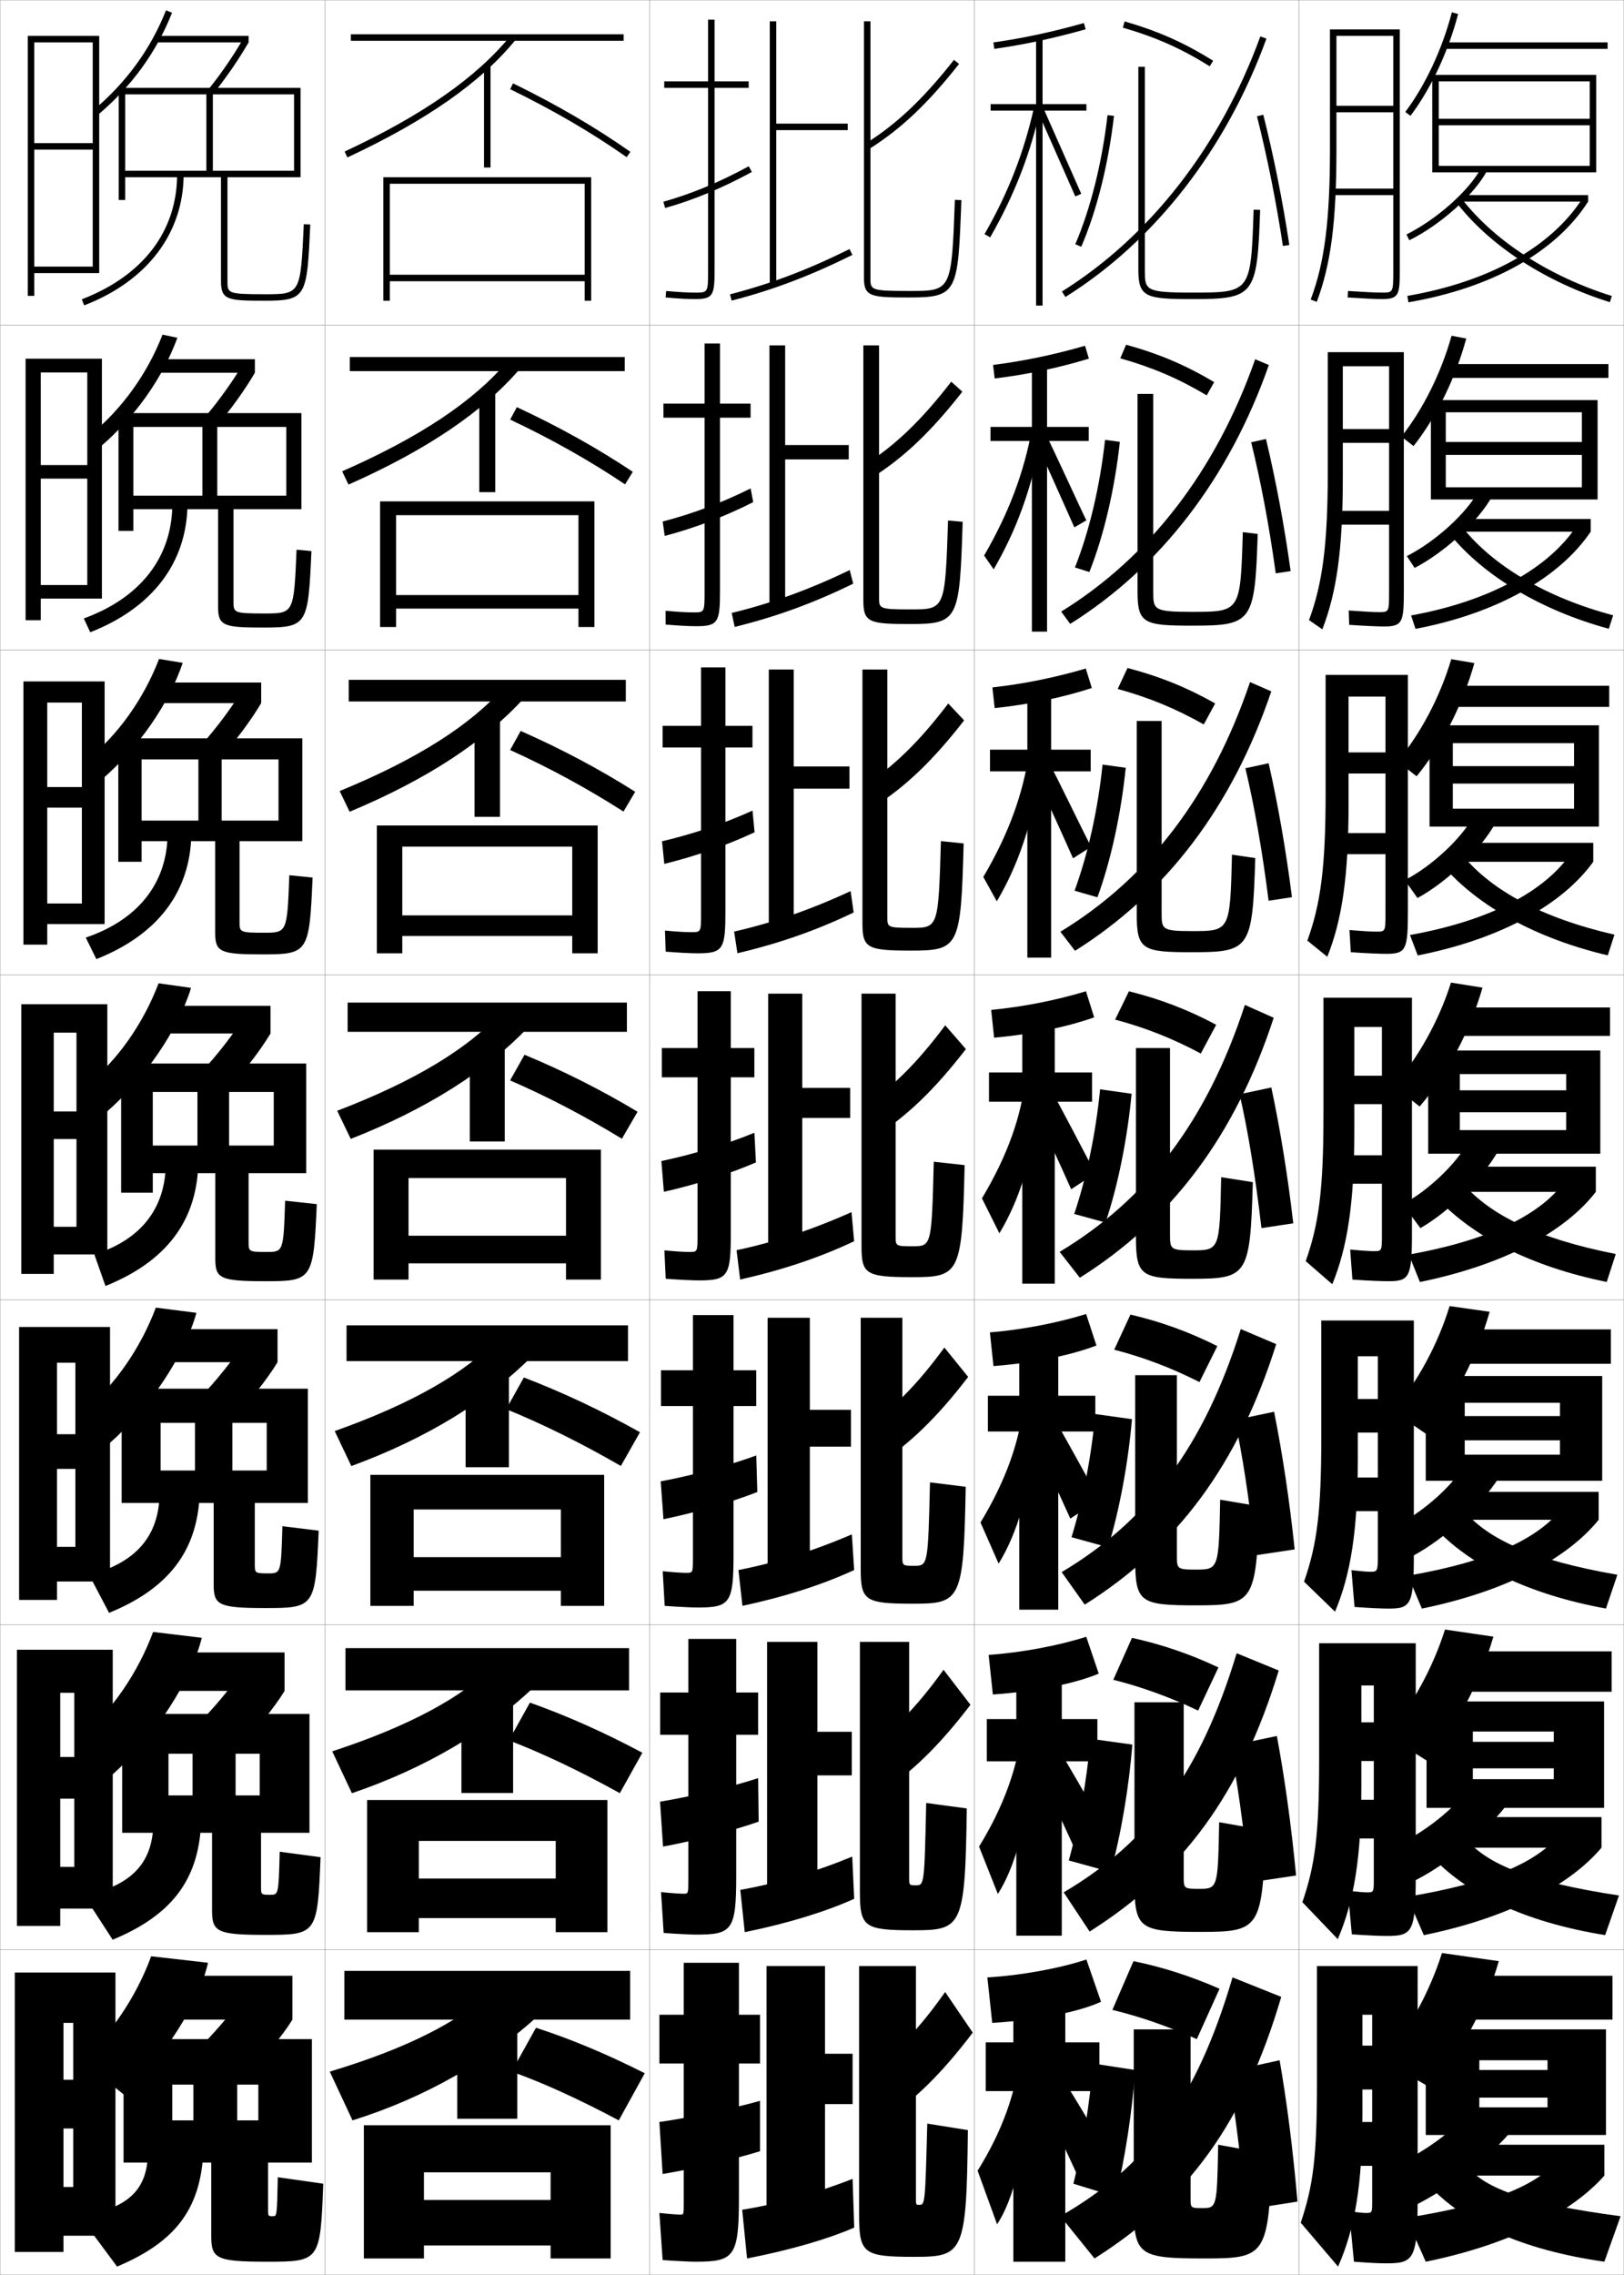 <?xml version="1.0" encoding="utf-8"?>
<!-- Generator: Adobe Illustrator 11 Build 225, SVG Export Plug-In . SVG Version: 6.0.0 Build 78)  -->
<!DOCTYPE svg PUBLIC "-//W3C//DTD SVG 1.0//EN"    "http://www.w3.org/TR/2001/REC-SVG-20010904/DTD/svg10.dtd">
<svg  xmlns="http://www.w3.org/2000/svg" xmlns:xlink="http://www.w3.org/1999/xlink" xmlns:a="http://ns.adobe.com/AdobeSVGViewerExtensions/3.0/"
	 width="500.1" height="700.1" viewBox="0 0 500.1 700.1"
	 overflow="visible" enable-background="new 0 0 500.1 700.1" xml:space="preserve">
		<g id="glyphs">
			<g>
				<rect x="0.05" y="0.05" fill="none" stroke="#999999" stroke-width="0.1" width="100" height="100"/> 
				<rect x="0.05" y="100.05" fill="none" stroke="#999999" stroke-width="0.1" width="100" height="100"/> 
				<rect x="0.05" y="200.05" fill="none" stroke="#999999" stroke-width="0.1" width="100" height="100"/> 
				<rect x="0.05" y="300.05" fill="none" stroke="#999999" stroke-width="0.1" width="100" height="100"/> 
				<rect x="0.05" y="400.05" fill="none" stroke="#999999" stroke-width="0.1" width="100" height="100"/> 
				<rect x="0.05" y="500.05" fill="none" stroke="#999999" stroke-width="0.1" width="100" height="100"/> 
				<rect x="0.05" y="600.05" fill="none" stroke="#999999" stroke-width="0.1" width="100" height="100"/> 
				<rect x="100.05" y="0.05" fill="none" stroke="#999999" stroke-width="0.1" width="100" height="100"/> 
				<rect x="100.05" y="100.05" fill="none" stroke="#999999" stroke-width="0.1" width="100" height="100"/> 
				<rect x="100.05" y="200.05" fill="none" stroke="#999999" stroke-width="0.1" width="100" height="100"/> 
				<rect x="100.05" y="300.05" fill="none" stroke="#999999" stroke-width="0.1" width="100" height="100"/> 
				<rect x="100.05" y="400.05" fill="none" stroke="#999999" stroke-width="0.1" width="100" height="100"/> 
				<rect x="100.05" y="500.05" fill="none" stroke="#999999" stroke-width="0.1" width="100" height="100"/> 
				<rect x="100.05" y="600.05" fill="none" stroke="#999999" stroke-width="0.1" width="100" height="100"/> 
				<rect x="200.05" y="0.05" fill="none" stroke="#999999" stroke-width="0.1" width="100" height="100"/> 
				<rect x="200.05" y="100.05" fill="none" stroke="#999999" stroke-width="0.1" width="100" height="100"/> 
				<rect x="200.05" y="200.05" fill="none" stroke="#999999" stroke-width="0.1" width="100" height="100"/> 
				<rect x="200.05" y="300.05" fill="none" stroke="#999999" stroke-width="0.1" width="100" height="100"/> 
				<rect x="200.05" y="400.05" fill="none" stroke="#999999" stroke-width="0.1" width="100" height="100"/> 
				<rect x="200.05" y="500.05" fill="none" stroke="#999999" stroke-width="0.1" width="100" height="100"/> 
				<rect x="200.05" y="600.05" fill="none" stroke="#999999" stroke-width="0.1" width="100" height="100"/> 
				<rect x="300.05" y="0.05" fill="none" stroke="#999999" stroke-width="0.1" width="100" height="100"/> 
				<rect x="300.05" y="100.05" fill="none" stroke="#999999" stroke-width="0.1" width="100" height="100"/> 
				<rect x="300.05" y="200.05" fill="none" stroke="#999999" stroke-width="0.1" width="100" height="100"/> 
				<rect x="300.05" y="300.05" fill="none" stroke="#999999" stroke-width="0.1" width="100" height="100"/> 
				<rect x="300.05" y="400.05" fill="none" stroke="#999999" stroke-width="0.1" width="100" height="100"/> 
				<rect x="300.05" y="500.05" fill="none" stroke="#999999" stroke-width="0.1" width="100" height="100"/> 
				<rect x="300.05" y="600.05" fill="none" stroke="#999999" stroke-width="0.1" width="100" height="100"/> 
				<rect x="400.05" y="0.05" fill="none" stroke="#999999" stroke-width="0.1" width="100" height="100"/> 
				<rect x="400.05" y="100.05" fill="none" stroke="#999999" stroke-width="0.1" width="100" height="100"/> 
				<rect x="400.05" y="200.05" fill="none" stroke="#999999" stroke-width="0.1" width="100" height="100"/> 
				<rect x="400.05" y="300.05" fill="none" stroke="#999999" stroke-width="0.1" width="100" height="100"/> 
				<rect x="400.05" y="400.05" fill="none" stroke="#999999" stroke-width="0.1" width="100" height="100"/> 
				<rect x="400.05" y="500.05" fill="none" stroke="#999999" stroke-width="0.1" width="100" height="100"/> 
				<rect x="400.05" y="600.05" fill="none" stroke="#999999" stroke-width="0.1" width="100" height="100"/> 
			</g>
			<g>
				<g>
					<rect x="106.05" y="606.55" width="88" height="15"/> 
					<rect x="140.8" y="625.55" width="18.5" height="26.5"/> 
					<path d="M166.05,620.05c-15.191,13.991-34.949,25.456-57.5,32.5l-7-15
						c24.331-7.3,39.939-15.606,49.5-24.5L166.05,620.05z"/>
					<path d="M165.05,624.05c10.515,3.384,21.77,8.069,33.5,14l-8,14.5
						c-12.705-6.746-23.774-11.737-33-15L165.05,624.05z"/>
					<polygon points="112.05,654.05 112.05,695.05 130.55,695.05 130.55,668.55 
						169.55,668.55 169.55,677.05 130.55,677.05 130.55,691.05 169.55,691.05 
						169.55,695.05 188.05,695.05 188.05,654.05 "/>
				</g>
				<g>
					<rect x="106.383" y="507.216" width="87.334" height="13"/> 
					<rect x="142.092" y="524.634" width="15.916" height="27.166"/> 
					<path d="M164.93,518.737c-14.422,13.838-33.714,25.369-56.56,33.131L102.312,538.981
						c24.283-7.951,40.078-16.822,49.774-26.369L164.93,518.737z"/>
					<path d="M163.186,523.988c11.243,3.986,22.821,9.121,34.627,15.425l-6.941,12.439
						c-12.569-6.953-23.968-12.343-34.157-16.24L163.186,523.988z"/>
					<polygon points="171.133,578.134 128.967,578.134 128.967,590.3 171.133,590.3 
						171.133,594.634 187.05,594.634 187.05,553.966 113.05,553.966 113.05,594.634 
						128.967,594.634 128.967,566.55 171.133,566.55 "/>
				</g>
				<g>
					<rect x="106.716" y="407.883" width="86.667" height="11"/> 
					<rect x="143.383" y="423.717" width="13.333" height="27.833"/> 
					<path d="M163.809,417.426c-13.651,13.683-32.478,25.281-55.619,33.76l-5.115-10.771
						c24.234-8.604,40.216-18.038,50.048-28.24L163.809,417.426z"/>
					<path d="M161.321,423.927c11.972,4.589,23.873,10.173,35.754,16.851l-5.883,10.379
						c-12.433-7.161-24.162-12.949-35.313-17.482L161.321,423.927z"/>
					<polygon points="172.716,479.217 127.383,479.217 127.383,489.55 172.716,489.55 
						172.716,494.217 186.05,494.217 186.05,453.883 114.05,453.883 114.05,494.217 
						127.383,494.217 127.383,464.55 172.716,464.55 "/>
				</g>
			</g>
			<g>
				<g>
					<rect x="108.05" y="10.55" width="84" height="2"/> 
					<rect x="149.05" y="20.05" width="2" height="31.5"/> 
					<path d="M106.127,46.644l0.846,1.812c24.321-11.348,41.283-23.214,51.854-36.277
						l-1.555-1.258C146.896,23.743,130.167,35.428,106.127,46.644z"/>
					<path d="M157.11,27.448c13.41,6.551,25.142,13.395,35.865,20.92l1.148-1.637
						c-10.81-7.587-22.63-14.482-36.135-21.08L157.11,27.448z"/>
					<polygon points="180.05,84.55 120.05,84.55 120.05,86.55 180.05,86.55 
						180.05,92.55 182.05,92.55 182.05,54.55 118.05,54.55 118.05,92.55 
						120.05,92.55 120.05,56.55 180.05,56.55 "/>
				</g>
				<g>
					<rect x="107.716" y="109.883" width="84.667" height="4.333"/> 
					<rect x="147.591" y="120.966" width="4.917" height="30.5"/> 
					<path d="M160.114,113.49c-11.341,13.218-28.769,25.018-52.795,35.648l-1.955-4.094
						c24.089-10.563,40.631-21.685,50.872-33.852L160.114,113.49z"/>
					<path d="M159.166,125.301c13.007,6.062,24.733,12.589,35.696,19.9l-2.374,3.864
						c-11.054-7.396-22.675-13.931-35.388-19.934L159.166,125.301z"/>
					<polygon points="178.133,183.133 121.966,183.133 121.966,187.299 178.133,187.299 
						178.133,192.966 183.049,192.966 183.049,154.3 117.05,154.3 117.05,192.966 
						121.966,192.966 121.966,158.549 178.133,158.549 "/>
				</g>
				<g>
					<rect x="107.383" y="209.216" width="85.333" height="6.667"/> 
					<rect x="146.133" y="221.883" width="7.833" height="29.5"/> 
					<path d="M161.401,214.802c-12.111,13.373-30.005,25.105-53.736,35.019l-3.063-6.375
						c24.137-9.911,40.492-20.47,50.597-31.982L161.401,214.802z"/>
					<path d="M160.343,224.951c12.508,5.526,24.141,11.685,35.256,18.72l-3.599,6.091
						c-11.385-7.266-22.895-13.492-34.91-18.947L160.343,224.951z"/>
					<polygon points="176.216,281.716 123.883,281.716 123.883,288.05 176.216,288.05 
						176.216,293.383 184.05,293.383 184.05,254.05 116.05,254.05 116.05,293.383 
						123.883,293.383 123.883,260.55 176.216,260.55 "/>
				</g>
				<g>
					<rect x="107.05" y="308.55" width="86" height="9"/> 
					<rect x="144.675" y="322.8" width="10.75" height="28.5"/> 
					<path d="M162.688,316.114c-12.881,13.527-31.241,25.193-54.678,34.389l-4.172-8.656
						c24.186-9.258,40.354-19.254,50.322-30.111L162.688,316.114z"/>
					<path d="M161.52,324.601c12.01,4.99,23.548,10.781,34.817,17.54l-4.824,8.318
						c-11.715-7.136-23.115-13.054-34.433-17.96L161.52,324.601z"/>
					<polygon points="174.3,380.3 125.8,380.3 125.8,388.8 174.3,388.8 
						174.3,393.8 185.05,393.8 185.05,353.8 115.05,353.8 115.05,393.8 
						125.8,393.8 125.8,362.55 174.3,362.55 "/>
				</g>
			</g>
			<g>
				<path d="M432.751,34.448l1.598,1.203c6.326-8.401,11.672-19.827,14.669-31.35
					l-1.936-0.504C444.148,15.077,438.925,26.248,432.751,34.448z"/>
				<rect x="445.05" y="13.05" width="50" height="2"/> 
				<polygon points="443.05,51.05 443.05,53.05 491.55,53.05 491.55,23.05 
					441.05,23.05 441.05,53.05 443.05,53.05 443.05,25.05 489.55,25.05 
					489.55,36.55 443.05,36.55 443.05,38.55 489.55,38.55 489.55,51.05 "/>
				<path d="M433.106,72.153l0.887,1.793c9.678-4.794,20.195-14.21,23.944-21.436
					l-1.775-0.922C452.582,58.49,442.455,67.523,433.106,72.153z"/>
				<rect x="450.05" y="60.05" width="39" height="2"/> 
				<path d="M433.38,91.064l0.34,1.971c25.73-4.434,45.38-15.438,55.33-30.985
					l-1.684-1.078C477.722,76.039,458.55,86.727,433.38,91.064z"/>
				<path d="M448.763,62.666c10.295,13.159,27.421,24.217,46.988,30.338l0.598-1.908
					c-19.189-6.003-35.96-16.814-46.012-29.662L448.763,62.666z"/>
			</g>
			<g>
				<g>
					<path d="M431.561,134.37l3.728,2.912c7.08-8.965,12.928-20.9,16.232-33.098
						l-4.525-0.853C443.81,114.747,438.208,125.99,431.561,134.37z"/>
					<rect x="445.966" y="112.049" width="49.334" height="4.25"/> 
					<polygon points="445.216,149.966 445.216,153.716 491.966,153.716 491.966,123.133 
						440.633,123.133 440.633,153.716 445.216,153.716 445.216,126.883 487.133,126.883 
						487.133,136.016 445.216,136.016 445.216,140 487.133,140 487.133,149.966 
						"/>
					<path d="M433.222,171.136l2.406,3.649c9.467-4.933,19.843-14.571,23.93-22.184
						l-4.221-1.602C451.776,157.806,442.065,166.687,433.222,171.136z"/>
					<rect x="449.175" y="159.716" width="40.666" height="3.917"/> 
					<path d="M434.535,189.41l1.362,4.128c25.789-4.914,44.639-16.145,53.943-29.905
						l-4.358-1.72C476.942,174.714,459.402,184.884,434.535,189.41z"/>
					<path d="M450.476,162.448c9.393,11.664,25.383,21.328,46.278,26.924l-1.325,4.14
						c-20.799-5.65-38.281-16.124-48.822-28.916L450.476,162.448z"/>
				</g>
				<g>
					<path d="M430.37,234.292l5.859,4.62c7.832-9.529,14.183-21.973,17.794-34.845
						l-7.114-1.202C443.472,214.417,437.491,225.733,430.37,234.292z"/>
					<rect x="446.883" y="211.05" width="48.667" height="6.5"/> 
					<polygon points="447.383,248.883 447.383,254.383 492.383,254.383 492.383,223.216 
						440.216,223.216 440.216,254.383 447.383,254.383 447.383,228.716 484.716,228.716 
						484.716,235.783 447.383,235.783 447.383,241.149 484.716,241.149 484.716,248.883 
						"/>
					<path d="M432.588,270.869l3.925,5.505c9.257-5.073,19.49-14.932,23.914-22.934
						l-6.664-2.281C450.221,257.871,440.927,266.6,432.588,270.869z"/>
					<rect x="448.3" y="259.383" width="42.333" height="5.834"/> 
					<path d="M434.19,287.756l2.386,6.285c26.13-5.162,44.798-15.962,54.057-28.824
						l-7.034-2.362C475.629,274.192,459.384,283.201,434.19,287.756z"/>
					<path d="M450.614,263.462c8.734,10.48,23.944,18.996,46.545,24.187l-2.053,6.372
						c-22.029-5.18-39.868-15.069-50.656-27.493L450.614,263.462z"/>
				</g>
				<g>
					<path d="M429.18,334.214l7.99,6.329c8.585-10.093,15.438-23.046,19.356-36.593
						l-9.703-1.551C443.133,314.087,436.774,325.477,429.18,334.214z"/>
					<rect x="447.8" y="310.05" width="48" height="8.75"/> 
					<polygon points="449.55,347.8 449.55,355.05 492.8,355.05 492.8,323.3 
						439.8,323.3 439.8,355.05 449.55,355.05 449.55,330.55 482.3,330.55 
						482.3,335.55 449.55,335.55 449.55,342.3 482.3,342.3 482.3,347.8 
						"/>
					<path d="M431.954,370.602l5.443,7.361c9.047-5.213,19.139-15.293,23.899-23.683
						l-9.108-2.961C448.665,357.937,439.788,366.513,431.954,370.602z"/>
					<rect x="447.425" y="359.05" width="44" height="7.75"/> 
					<path d="M433.847,386.103l3.408,8.441c26.472-5.411,44.956-15.78,54.17-27.744
						l-9.709-3.004C474.315,373.671,459.364,381.518,433.847,386.103z"/>
					<path d="M450.753,364.477c8.075,9.297,22.506,16.664,46.812,21.449l-2.781,8.604
						c-23.26-4.709-41.455-14.015-52.49-26.07L450.753,364.477z"/>
				</g>
			</g>
			<g>
				<path d="M428.918,434.312l10.222,6.963c8.81-10.476,15.68-23.661,19.576-37.566
					l-12.317-1.759C442.761,413.808,436.483,425.33,428.918,434.312z"/>
				<rect x="447.55" y="409.134" width="48.5" height="10.582"/> 
				<polygon points="451.05,447.675 451.05,455.716 493.383,455.716 493.383,423.466 
					439.05,423.466 439.05,455.716 451.05,455.716 451.05,431.716 480.383,431.716 
					480.383,435.8 451.05,435.8 451.05,443.259 480.383,443.259 480.383,447.675 "/>
				<path d="M429.153,469.917l5.962,8.908c9.869-5.349,20.824-15.373,26.266-23.789
					l-10.738-3.641C446.865,457.71,437.513,465.921,429.153,469.917z"/>
				<rect x="447.467" y="459.134" width="44.833" height="8.582"/> 
				<path d="M433.581,484.919l4.272,10.127c26.257-5.36,44.99-15.588,54.446-27.33
					l-11.306-3.502C473.827,473.297,459.514,480.458,433.581,484.919z"/>
				<path d="M451.186,465.335c7.316,8.387,20.839,14.807,46.875,19.299l-3.521,10.402
					c-24.019-4.354-42.146-13.336-53.161-25.381L451.186,465.335z"/>
			</g>
			<g>
				<path d="M427.093,534.104l12.33,7.776c9.217-10.703,16.335-24.003,20.453-38.197
					L444.974,501.5C441.182,513.467,434.784,525.008,427.093,534.104z"/>
				<rect x="447.3" y="508.217" width="49" height="12.416"/> 
				<polygon points="453.55,547.55 453.55,556.383 493.966,556.383 493.966,523.633 
					439.3,523.633 439.3,556.383 453.55,556.383 453.55,532.883 478.466,532.883 
					478.466,536.05 453.55,536.05 453.55,544.217 478.466,544.217 478.466,547.55 "/>
				<path d="M429.352,568.233l6.481,10.454c10.691-5.484,22.51-15.452,28.633-23.895
					l-12.369-4.32C448.065,556.482,438.237,564.328,429.352,568.233z"/>
				<rect x="447.509" y="559.217" width="45.666" height="9.416"/> 
				<path d="M433.315,583.734l5.137,11.813c26.043-5.31,45.023-15.395,54.723-26.915
					l-12.902-4.001C473.339,572.923,459.663,579.399,433.315,583.734z"/>
				<path d="M451.618,566.192c6.558,7.477,19.172,12.949,46.938,17.149l-4.261,12.201
					c-24.776-3.997-42.835-12.656-53.831-24.69L451.618,566.192z"/>
			</g>
			<g>
				<path d="M426.05,634.05l14.5,8.5c9.531-11.008,16.782-24.481,21-39l-17.5-2.5
					C440.206,613.156,433.789,624.773,426.05,634.05z"/>
				<rect x="447.05" y="608.05" width="49.5" height="13.5"/> 
				<polygon points="476.55,645.55 476.55,648.55 455.55,648.55 455.55,657.05 
					494.55,657.05 494.55,624.55 439.05,624.55 439.05,657.05 455.55,657.05 
					455.55,634.05 476.55,634.05 476.55,637.05 455.55,637.05 455.55,645.55 "/>
				<path d="M428.05,667.05l7,12c11.515-5.62,24.196-15.532,31-24l-14-5
					C447.766,655.756,437.462,663.235,428.05,667.05z"/>
				<rect x="447.55" y="660.05" width="46.5" height="9.5"/> 
				<path d="M479.55,665.05c-6.7,7.499-19.738,13.29-46.5,17.5l6,13.5
					c25.829-5.259,45.059-15.202,55-26.5L479.55,665.05z"/>
				<path d="M452.05,667.05c5.8,6.567,17.505,11.093,47,15l-5,14
					c-25.534-3.641-43.524-11.977-54.5-24L452.05,667.05z"/>
			</g>
			<path d="M429.05,83.05c0,7,0,7-3.5,7c-1.839,0-5.739-0.187-10.434-0.498l-0.133,1.996
				c4.736,0.314,8.687,0.502,10.566,0.502c5.332,0,5.5-1.426,5.5-9v-74h-21.5v37
				c0,21.887-1.664,34.825-5.936,46.146l1.871,0.706
				c4.364-11.566,6.064-24.703,6.064-46.853v-35h17.5v21.5h-17.5v2h17.5v23.5h-18.5v2h18.5V83.05z"/>
			<g>
				<path d="M408.883,145.133c0,22.285-1.604,34.423-5.78,45.706l4.102,2.839
					c4.455-11.485,6.304-24.745,6.304-46.878v-34.083h14.25v19.333h-14.25v4.25h14.25v20.917
					h-16.542v4.25h16.542v20.5c0,6.414-0.003,6.417-3.167,6.417
					c-1.663,0-4.809-0.167-9.255-0.498l0.14,4.413
					c4.841,0.326,8.766,0.502,10.717,0.502c5.696,0,6.107-1.296,6.107-10.833
					v-73.583h-23.417V145.133z"/>
				<path d="M408.216,244.216c0,22.682-1.543,34.022-5.623,45.264l6.143,4.972
					c4.547-11.404,6.543-24.787,6.543-46.902v-33.167h11.375v17.167h-11.375v6.5h11.375v18.333
					h-14.771v6.5h14.771v18c0,5.828-0.005,5.833-2.833,5.833
					c-1.487,0-4.065-0.146-8.265-0.499l0.414,6.831
					c4.943,0.337,8.844,0.501,10.866,0.501c6.06,0,6.714-1.166,6.714-12.667
					v-73.167h-25.334V244.216z"/>
				<path d="M407.55,343.3c0,23.08-1.482,33.62-5.468,44.823l8.186,7.104
					c4.637-11.322,6.782-24.828,6.782-46.927v-32.25h8.5v15h-8.5v8.75h8.5v15.75h-13v8.75h13v15.5
					c0,5.242-0.008,5.25-2.5,5.25c-1.312,0-3.322-0.126-7.273-0.499l0.687,9.248
					c5.047,0.349,8.923,0.501,11.017,0.501c6.424,0,7.32-1.035,7.32-14.5v-72.75h-27.25
					V343.3z"/>
			</g>
			<path d="M406.883,442.383c0,23.302-1.388,33.125-5.312,44.382l9.54,9.236
				c4.807-11.434,7.021-24.899,7.021-46.951v-31.667h6.167v13.167h-6.167v10.333
				h6.167v13.833h-11.25v10.334h11.25v14c0,4.529-0.172,4.666-2.334,4.666
				c-1.084,0-2.435-0.118-5.803-0.499l0.958,11.332
				c4.815,0.341,8.306,0.501,10.419,0.501c6.854,0,7.843-1.092,7.843-16.334
				v-72.333h-28.5V442.383z"/>
			<path d="M406.216,541.467c0,23.523-1.293,32.63-5.155,43.94l10.896,11.368
				c4.977-11.544,7.261-24.971,7.261-46.976v-31.083h3.833v11.333h-3.833v11.917
				h3.833v11.916h-9.5v11.917h9.5v12.5c0,4.069-0.014,4.083-2.166,4.083
				c-0.857,0-2.545-0.134-5.832-0.499l1.229,13.416c5.084,0.35,8.688,0.5,10.82,0.5
				c7.785,0,8.865-1.144,8.865-18.167v-71.916h-29.75V541.467z"/>
			<path d="M420.55,681.05c-0.629,0-2.156-0.138-5.11-0.5l1.5,15.5
				c5.1,0.378,7.82,0.5,9.971,0.5c8.468,0,9.64-1.198,9.64-20v-71.5h-31v35.5
				c0,23.745-1.198,32.135-5,43.5l11.5,13.5c5.146-11.655,7.5-25.042,7.5-47v-30.5h3v9.5h-3v13.5h3v10h-8.5
				v13.5h8.5v11C422.55,681.033,422.534,681.05,420.55,681.05z"/>
			<g>
				<polygon points="10.55,82.05 10.55,84.05 30.55,84.05 30.55,11.05 
					8.55,11.05 8.55,91.05 10.55,91.05 10.55,13.05 28.55,13.05 
					28.55,44.05 10.55,44.05 10.55,46.05 28.55,46.05 28.55,82.05 "/>
				<polygon points="31.383,184.217 31.383,110.383 7.883,110.383 7.883,190.883 
					12.55,190.883 12.55,114.633 26.883,114.633 26.883,143.133 12.55,143.133 
					12.55,147.3 26.883,147.3 26.883,180.05 12.55,180.05 12.55,184.217 "/>
				<polygon points="32.216,284.383 32.216,209.717 7.217,209.717 7.217,290.716 
					14.55,290.716 14.55,216.216 25.216,216.216 25.216,242.217 14.55,242.217 
					14.55,248.55 25.216,248.55 25.216,278.05 14.55,278.05 14.55,284.383 "/>
			</g>
			<g>
				<polygon points="33.05,386.05 33.05,309.05 6.55,309.05 6.55,392.05 
					16.55,392.05 16.55,317.8 23.55,317.8 23.55,342.05 16.55,342.05 
					16.55,350.55 23.55,350.55 23.55,377.55 16.55,377.55 16.55,386.05 "/>
				<polygon points="33.883,486.717 33.883,408.383 5.883,408.383 5.883,492.383 
					17.549,492.383 17.549,419.383 23.216,419.383 23.216,441.383 17.549,441.383 
					17.549,452.05 23.216,452.05 23.216,476.05 17.549,476.05 17.549,486.717 "/>
				<polygon points="34.716,587.383 34.716,507.717 5.216,507.717 5.216,592.717 
					18.55,592.717 18.55,520.967 22.883,520.967 22.883,540.717 18.55,540.717 
					18.55,553.55 22.883,553.55 22.883,574.55 18.55,574.55 18.55,587.383 "/>
				<polygon points="35.55,688.05 35.55,607.05 4.55,607.05 4.55,693.05 
					19.55,693.05 19.55,622.55 22.55,622.55 22.55,640.05 19.55,640.05 
					19.55,655.05 22.55,655.05 22.55,673.05 19.55,673.05 19.55,688.05 "/>
			</g>
			<g>
				<path d="M38.05,644.55l-13-10.5c8.782-7.583,16.884-19.36,21.5-32l17.5,2
					C61.306,616.385,50.532,633.542,38.05,644.55z"/>
				<rect x="47.55" y="608.05" width="42.5" height="13.5"/> 
				<path d="M90.05,621.55c-3.193,5.19-9.42,12.708-16,19l-13.5-9.5
					c5.098-4.845,11.636-12.569,14.5-17L90.05,621.55z"/>
				<path d="M65.05,665.55v22.547c0,6.935,1.417,7.953,17,7.953
					c16.458,0,16.584-0.1,17.5-24l-14-2c-0.248,11.954-0.293,12-1.5,12c-1.477,0-1.5-0.031-1.5-2
					v-14.5h13.5v-38h-58v38h15v-24h26.5v11h-6.5v-11h-13.5v11h-6.5v13H65.05z"/>
				<path d="M45.55,663.05c-0.389,11.13-6.271,16.639-21,19l11.5,15.5
					c17.872-7.519,25.285-17.475,26.5-34L45.55,663.05z"/>
			</g>
			<g>
				<path d="M34.448,546.268l-8.922-12.346c8.836-7.423,16.938-19.037,21.619-31.684
					l15.001,1.802C58.788,517.352,47.551,534.789,34.448,546.268z"/>
				<rect x="47.466" y="508.55" width="40.167" height="11.833"/> 
				<path d="M87.633,520.383c-3.148,5.173-9.023,12.437-15.124,18.438l-11.508-8.294
					c4.855-4.783,10.978-12.202,13.843-16.727L87.633,520.383z"/>
				<path d="M51.883,564.05v-11.5h7.417v-12.834h13.25v12.834h7.417v-12.834H51.883V564.05
					h-14.25v-36.583h57.667v36.583H80.383v16.75c0,2.275,0.057,2.333,2.839,2.333
					c2.53,0,2.58-0.052,2.911-13.258l12.583,1.683
					c-0.942,23.724-1.156,23.908-16.959,23.908c-15.078,0-16.458-0.981-16.458-7.627
					v-23.789H51.883z"/>
				<path d="M47.216,561.466c-0.315,11.967-6.744,18.848-21.333,21.917l8.81,13.572
					c18.139-7.518,26.178-18.271,27.19-35.072L47.216,561.466z"/>
			</g>
			<g>
				<path d="M33.449,444.401l-7.197-10.607c8.891-7.262,16.991-18.713,21.738-31.367
					l12.501,1.604C56.807,417.188,46.059,433.427,33.449,444.401z"/>
				<rect x="47.633" y="409.05" width="37.833" height="10.166"/> 
				<path d="M85.466,419.216c-3.102,5.156-8.627,12.165-14.248,17.877l-9.517-7.087
					c4.612-4.722,10.32-11.835,13.187-16.454L85.466,419.216z"/>
				<path d="M49.466,462.55v-10h10.583v-14.667h11.5v14.667h10.583v-14.667H49.466V462.55
					h-12v-35.166h57.333v35.166H78.466v19c0,2.582,0.09,2.666,4.179,2.666
					c3.852,0,3.907-0.057,4.321-14.516l11.167,1.365
					c-0.968,23.548-1.27,23.817-16.418,23.817c-14.573,0-15.915-0.945-15.915-7.302
					v-25.031H49.466z"/>
				<path d="M49.133,459.883c-0.242,12.804-7.218,21.056-21.667,24.833l6.12,11.645
					c18.405-7.516,27.07-19.065,27.881-36.145L49.133,459.883z"/>
			</g>
			<g>
				<g>
					<path d="M28.905,33.785l1.289,1.529c10.312-8.691,17.979-19.255,22.785-31.396
						l-1.859-0.736C46.437,15.013,38.963,25.309,28.905,33.785z"/>
					<rect x="48.05" y="11.05" width="28.5" height="2"/> 
					<path d="M64.255,27.419l1.551,1.262c3.704-4.555,7.823-10.545,10.744-15.631
						l-1.734-0.996C71.943,17.054,67.896,22.941,64.255,27.419z"/>
					<path d="M38.55,54.55v-2h25v-23.5h2v23.5h25v-23.5h-52v32.5h-2v-34.5h56v27.5h-22.5v32c0,3.698,0,4,11.5,4
						c11.003,0,11.003,0,12.001-21.547l1.998,0.094
						c-1.025,22.129-1.087,23.453-13.999,23.453c-11.361,0-13.5-0.184-13.5-6v-32H38.55z"/>
					<path d="M54.55,53.55c0,17.567-10.427,31.264-29.359,38.566l0.719,1.867
						c19.473-7.512,30.641-22.249,30.641-40.434H54.55z"/>
				</g>
				<g>
					<path d="M30.637,137.722l-2.684-3.976c9.687-8.019,17.369-18.646,22.096-30.753
						l4.573,0.959C50.081,116.382,41.551,128.437,30.637,137.722z"/>
					<rect x="47.657" y="110.55" width="30.833" height="4.167"/> 
					<path d="M78.49,114.717c-2.966,5.104-7.437,11.348-11.62,16.192l-3.542-2.802
						c3.883-4.539,8.346-10.732,11.217-15.638L78.49,114.717z"/>
					<path d="M41.074,156.717v-4.167h21.25v-21.167h4.584v21.167h21.25v-21.167H41.074
						v32h-4.583v-36.25h56.333v29.584H71.907v28.416
						c0,3.429,0.041,3.667,9.506,3.667c9.061,0,9.08-0.021,9.911-19.622
						l4.582,0.411c-1.015,22.543-1.186,23.544-14.625,23.544
						c-12.264,0-14.124-0.425-14.124-6.325v-30.091H41.074z"/>
					<path d="M53.073,155.133c-0.057,16.314-9.772,28.835-27.272,35.196l1.989,4.249
						c19.206-7.514,29.748-21.454,29.95-39.362L53.073,155.133z"/>
				</g>
				<g>
					<path d="M31.079,240.129l-4.078-6.422c9.316-7.56,17.207-18.518,21.977-30.902
						l7.288,1.182C51.989,216.704,42.595,230.25,31.079,240.129z"/>
					<rect x="47.264" y="210.05" width="33.167" height="6.333"/> 
					<path d="M80.431,216.383c-3.011,5.121-7.833,11.62-12.496,16.754l-5.534-4.341
						c4.126-4.6,9.004-11.1,11.874-15.91L80.431,216.383z"/>
					<path d="M43.598,258.883v-6.333H61.097v-18.833h7.167v18.833h17.5v-18.833H43.598
						v31.5h-7.167v-38h56.667v31.667H73.764v24.833c0,3.159,0.082,3.333,7.512,3.333
						c7.118,0,7.157-0.042,7.821-17.698l7.166,0.729
						c-1.004,22.958-1.285,23.635-15.251,23.635c-13.167,0-14.749-0.667-14.749-6.651
						v-28.182H43.598z"/>
					<path d="M51.597,256.716c-0.114,15.061-9.119,26.407-25.186,31.825l3.259,6.631
						c18.939-7.515,28.855-20.658,29.26-38.29L51.597,256.716z"/>
				</g>
			</g>
			<g>
				<path d="M32.45,342.536l-5.473-8.869c8.945-7.102,17.045-18.39,21.857-31.051
					l10.002,1.405C54.825,317.025,44.567,332.064,32.45,342.536z"/>
				<rect x="47.8" y="309.55" width="35.5" height="8.5"/> 
				<path d="M83.3,318.05c-3.057,5.139-8.23,11.893-13.372,17.315l-7.525-5.881
					c4.369-4.661,9.662-11.468,12.53-16.183L83.3,318.05z"/>
				<path d="M47.05,361.05v-8.5h13.75v-16.5h9.75v16.5h13.75v-16.5h-37.25v31h-9.75v-39.75h57v33.75h-17.75v21.25
					c0,2.889,0.123,3,5.519,3c5.175,0,5.234-0.063,5.731-15.773l9.75,1.047
					c-0.994,23.372-1.384,23.727-15.877,23.727c-14.069,0-15.373-0.909-15.373-6.977
					v-26.273H47.05z"/>
				<path d="M51.05,358.3c-0.169,13.64-7.691,23.265-22,27.75l3.43,9.717
					c18.672-7.516,27.963-19.861,28.57-37.217L51.05,358.3z"/>
			</g>
			<g>
				<polygon points="262.55,632.05 254.05,632.05 254.05,605.05 236.05,605.05 
					236.05,686.55 254.05,686.55 254.05,647.55 262.55,647.55 "/>
				<g>
					<path d="M263.05,685.55l-0.5-15c-11.442,4.495-23.591,7.887-34,9.5l1.5,15
						C243.906,692.34,255.218,688.954,263.05,685.55z"/>
					<path d="M267.55,637.55l4,15.5c9.808-6.478,18.284-14.7,28-27.5l-8.5-12.5
						C282.938,624.574,275.828,631.872,267.55,637.55z"/>
					<path d="M283.05,678.55c1.797,0,1.845-0.028,2.5-25l12.5,2c-0.406,37.94-1.353,39-16.5,39
						c-15.652,0-17-0.983-17-13v-76.5h17.5v71.5C282.05,678.521,282.081,678.55,283.05,678.55z
						"/>
				</g>
			</g>
			<g>
				<polygon points="261.05,38.05 239.05,38.05 239.05,6.55 237.05,6.55 
					237.05,87.55 239.05,87.55 239.05,40.05 261.05,40.05 "/>
				<g>
					<path d="M224.8,90.581l0.5,1.938c12.682-3.27,24.153-7.609,37.194-14.072
						l-0.889-1.793C248.694,83.053,237.343,87.349,224.8,90.581z"/>
					<path d="M266.519,44.202l1.062,1.695c9.824-6.157,18.125-14.001,27.754-26.229
						l-1.57-1.238C284.285,30.468,276.138,38.175,266.519,44.202z"/>
					<path d="M266.05,6.55v79c0,5.816,2.219,6,14,6c14.896,0,14.959-1.692,15.999-29.963
						l-1.998-0.074c-1.032,28.037-1.032,28.037-14.001,28.037c-12,0-12-0.302-12-4v-79
						H266.05z"/>
				</g>
			</g>
			<g>
				<g>
					<polygon points="241.782,106.3 236.949,106.3 236.949,187.383 241.782,187.383 
						241.782,141.383 261.365,141.383 261.365,136.966 241.782,136.966 "/>
					<g>
						<path d="M262.735,179.63l-1.071-4.183c-12.667,6.083-24.151,10.228-36.338,13.19
							l0.915,4.304C239.118,189.764,250.563,185.583,262.735,179.63z"/>
						<path d="M266.312,143.026l2.246,3.958c9.821-6.21,18.151-14.118,27.795-26.44
							l-3.419-3.078C283.683,129.418,275.708,137.057,266.312,143.026z"/>
						<path d="M280.425,187.549c10.605,0,10.616-0.013,11.524-27.364l4.499,0.396
							c-0.939,30.078-1.26,31.469-16.083,31.469c-12.602,0-14.5-0.453-14.5-7.167v-78.583
							h4.833v77.583C270.698,187.316,270.729,187.549,280.425,187.549z"/>
					</g>
				</g>
				<g>
					<polygon points="244.416,206.05 236.749,206.05 236.749,287.217 244.416,287.217 
						244.416,242.716 261.583,242.716 261.583,235.883 244.416,235.883 "/>
					<g>
						<path d="M262.879,280.814l-0.938-6.572c-12.421,5.765-24.038,9.76-35.87,12.452
							l1.013,6.668C240.156,290.279,251.574,286.257,262.879,280.814z"/>
						<path d="M266.009,241.85l3.053,6.504c9.819-6.264,18.179-14.234,27.836-26.652
							l-4.891-5.199C282.983,228.368,275.181,235.939,266.009,241.85z"/>
						<path d="M280.701,285.55c8.243,0,8.265-0.027,9.048-26.691l7,0.716
							c-0.838,31.886-1.416,32.976-16.166,32.976c-13.422,0-15-0.722-15-8.333v-78.167
							h7.666v76.167C273.249,285.385,273.311,285.55,280.701,285.55z"/>
					</g>
				</g>
				<g>
					<polygon points="247.05,305.8 236.55,305.8 236.55,387.05 247.05,387.05 
						247.05,344.05 261.8,344.05 261.8,334.8 247.05,334.8 "/>
					<g>
						<path d="M263.022,381.998l-0.805-8.96c-12.176,5.447-23.926,9.291-35.402,11.714
							l1.109,9.032C241.194,390.794,252.585,386.932,263.022,381.998z"/>
						<path d="M265.705,340.674l3.86,9.05c9.816-6.317,18.205-14.351,27.877-26.864
							l-6.364-7.32C282.283,327.318,274.654,334.822,265.705,340.674z"/>
						<path d="M280.978,383.55c5.881,0,5.913-0.04,6.572-26.019l9.5,1.037
							c-0.736,33.693-1.571,34.481-16.25,34.481c-14.241,0-15.5-0.99-15.5-9.5v-77.75h10.5v74.75
							C275.8,383.453,275.892,383.55,280.978,383.55z"/>
					</g>
				</g>
				<g>
					<polygon points="249.383,405.55 236.383,405.55 236.383,486.883 249.383,486.883 
						249.383,445.216 262.05,445.216 262.05,433.884 249.383,433.884 "/>
					<g>
						<path d="M263.031,483.182l-0.703-10.974c-11.931,5.131-23.814,8.823-34.935,10.977
							l1.239,11.021C242.098,491.31,253.462,487.605,263.031,483.182z"/>
						<path d="M266.069,439.632l4.157,11.201c9.813-6.371,18.231-14.468,27.919-27.077
							l-7.327-9.047C282.251,426.403,274.796,433.839,266.069,439.632z"/>
						<path d="M281.478,481.884c4.267,0,4.301-0.037,4.906-25.68l11,1.357
							c-0.627,35.109-1.499,35.988-16.334,35.988c-14.712,0-16-0.988-16-10.666v-77.334
							h12.833v73.666C277.883,481.815,277.957,481.884,281.478,481.884z"/>
					</g>
				</g>
				<g>
					<polygon points="251.716,505.3 236.216,505.3 236.216,586.716 251.716,586.716 
						251.716,546.383 262.3,546.383 262.3,532.967 251.716,532.967 "/>
					<g>
						<path d="M263.04,584.365l-0.602-12.986c-11.687,4.812-23.702,8.354-34.467,10.238
							l1.37,13.011C243.002,591.824,254.34,588.279,263.04,584.365z"/>
						<path d="M266.435,538.591l4.453,13.351c9.811-6.425,18.258-14.584,27.96-27.289
							l-8.289-10.773C282.22,525.488,274.937,532.855,266.435,538.591z"/>
						<path d="M281.977,580.217c2.653,0,2.688-0.033,3.24-25.34l12.5,1.679
							c-0.517,36.524-1.426,37.494-16.417,37.494c-15.183,0-16.5-0.986-16.5-11.833
							v-76.917h15.166v72.583C279.966,580.177,280.022,580.217,281.977,580.217z"/>
					</g>
				</g>
			</g>
			<g>
				<g>
					<path d="M230.55,25.05h-10.5v-19h-2v19h-13.5v2h13.5v56c0,7,0,7-4,7
						c-2.348,0-4.847-0.139-8.912-0.496l-0.176,1.992
						c4.129,0.362,6.677,0.504,9.088,0.504c5.593,0,6-1.245,6-9v-56h10.5V25.05z"/>
					<path d="M204.278,62.087l0.543,1.926c8.905-2.516,17.391-6.037,26.705-11.084
						l-0.953-1.758C221.393,56.145,213.037,59.614,204.278,62.087z"/>
				</g>
				<g>
					<path d="M231.133,124.216h-9.417v-18.5h-4.75v18.5h-12.667v4.333h12.667v53.5
						c0,6.411-0.005,6.417-3.5,6.417c-2.105,0-4.542-0.138-8.51-0.497l0.021,4.244
						c4.347,0.354,7.215,0.503,9.49,0.503c6.682,0,7.25-1.274,7.25-10.833v-53.334
						h9.417V124.216z"/>
					<path d="M231.947,154.532l-0.794-4.215c-9.129,4.555-18.257,7.906-27.079,10.18
						l0.619,4.438C213.547,162.609,222.809,159.162,231.947,154.532z"/>
				</g>
				<g>
					<path d="M231.717,223.383h-8.333v-18h-7.5v18h-11.833v6.667h11.833v51
						c0,5.822-0.011,5.833-3,5.833c-1.863,0-4.237-0.138-8.108-0.498l0.216,6.495
						c4.566,0.347,7.754,0.503,9.892,0.503c7.771,0,8.5-1.303,8.5-12.667v-50.667h8.333
						V223.383z"/>
					<path d="M232.368,256.136l-0.635-6.672c-9.078,4.135-18.979,7.369-27.864,9.444
						l0.696,6.951C213.369,263.721,223.406,260.349,232.368,256.136z"/>
				</g>
				<g>
					<path d="M215.3,394.05c8.859,0,9.75-1.332,9.75-14.5v-48h7.25v-9h-7.25v-17.5h-10.25v17.5h-11v9h11v48.5
						c0,5.232-0.016,5.25-2.5,5.25c-1.62,0-3.932-0.138-7.706-0.498l0.412,8.746
						C209.791,393.888,213.298,394.05,215.3,394.05z"/>
					<path d="M232.788,357.739l-0.477-9.129c-9.026,3.716-19.699,6.832-28.647,8.708
						l0.771,9.463C213.19,364.833,224.003,361.536,232.788,357.739z"/>
				</g>
				<g>
					<path d="M214.883,494.716c9.948,0,11-1.36,11-16.333v-45.667h7v-11h-7v-16.999h-12.5v16.999
						h-9.833v11h9.833v46.667c0,4.644-0.021,4.667-2,4.667
						c-1.378,0-3.627-0.138-7.304-0.499l0.608,10.664
						C209.458,494.55,213.115,494.716,214.883,494.716z"/>
					<path d="M233.208,459.176l-0.318-11.253c-8.975,3.297-20.42,6.295-29.432,7.973
						l0.848,11.642C213.012,465.778,224.6,462.556,233.208,459.176z"/>
				</g>
				<g>
					<path d="M214.466,595.383c11.037,0,12.25-1.39,12.25-18.166v-43.334h6.75v-13h-6.75v-16.5
						h-14.75v16.5h-8.667v13h8.667v44.834c0,4.055-0.026,4.083-1.5,4.083
						c-1.135,0-3.322-0.137-6.902-0.499l0.804,12.582
						C209.127,595.213,212.932,595.383,214.466,595.383z"/>
					<path d="M233.629,560.613l-0.159-13.377c-8.923,2.878-21.142,5.758-30.215,7.236
						l0.923,13.821C212.833,566.724,225.198,563.576,233.629,560.613z"/>
				</g>
				<g>
					<path d="M214.05,696.05c12.125,0,13.5-1.419,13.5-20v-41h6.5v-15h-6.5v-16h-17v16h-7.5v15h7.5v43
						c0,3.466-0.031,3.5-1,3.5c-0.893,0-3.018-0.137-6.5-0.5l1,14.5
						C208.795,695.876,212.749,696.05,214.05,696.05z"/>
					<path d="M234.05,662.05v-15.5c-8.872,2.458-21.863,5.22-31,6.5l1,16
						C212.655,667.669,225.795,664.596,234.05,662.05z"/>
				</g>
			</g>
			<g>
				<g>
					<path d="M305.909,13.06l0.281,1.98c9.268-1.313,18.207-3.229,28.131-6.027
						l-0.543-1.926C323.942,9.861,315.087,11.759,305.909,13.06z"/>
					<polygon points="334.55,32.05 321.05,32.05 321.05,11.55 319.05,11.55 
						319.05,32.05 305.05,32.05 305.05,34.05 319.05,34.05 319.05,94.05 
						321.05,94.05 321.05,34.05 334.55,34.05 "/>
					<path d="M303.183,72.052l1.734,0.996c7.52-13.104,12.479-25.905,15.609-40.285
						l-1.953-0.426C315.487,46.511,310.597,59.131,303.183,72.052z"/>
					<polygon points="319.638,34.459 331.133,60.448 332.967,59.651 321.462,33.641 "/>
				</g>
				<g>
					<path d="M335.327,110.373l-1.205-3.959c-9.582,2.766-18.91,4.71-28.307,5.894
						l0.486,4.171C316.478,115.24,326.001,113.197,335.327,110.373z"/>
					<polygon points="335.265,131.383 322.433,131.383 322.433,111.883 317.765,111.883 
						317.765,131.383 305.015,131.383 305.015,135.716 317.765,135.716 317.765,194.383 
						322.433,194.383 322.433,135.716 335.265,135.716 "/>
					<path d="M303.05,170.969l2.945,4.247c7.029-12.075,11.711-24.824,14.674-40.905
						l-2.877-2.354C315.351,145.365,310.671,157.869,303.05,170.969z"/>
					<path d="M318.929,135.808c1.541,3.203,10.613,23.571,11.912,26.491l3.695-2.164
						c-1.418-2.741-10.695-23.127-12.504-26.509L318.929,135.808z"/>
				</g>
				<g>
					<path d="M336.22,211.733l-1.867-5.992c-9.328,2.757-19.129,4.748-28.747,5.815
						l0.692,6.362C317.384,216.753,327.491,214.581,336.22,211.733z"/>
					<polygon points="335.866,230.717 323.699,230.717 323.699,212.216 316.366,212.216 
						316.366,230.717 304.866,230.717 304.866,237.383 316.366,237.383 316.366,294.716 
						323.699,294.716 323.699,237.383 335.866,237.383 "/>
					<path d="M302.802,269.884l4.156,7.498c6.541-11.044,10.942-23.743,13.739-41.523
						l-3.802-4.284C315.099,244.219,310.632,256.606,302.802,269.884z"/>
					<path d="M318.104,237.156c3.082,6.406,9.731,21.152,12.33,26.993l5.557-3.531
						c-2.835-5.481-9.887-20.243-13.503-27.007L318.104,237.156z"/>
				</g>
				<g>
					<path d="M336.944,313.094l-2.529-8.025c-9.074,2.749-19.348,4.786-29.186,5.736
						l0.898,8.553C318.122,318.267,328.813,315.966,336.944,313.094z"/>
					<polygon points="336.3,330.05 324.8,330.05 324.8,312.55 314.8,312.55 
						314.8,330.05 304.55,330.05 304.55,339.05 314.8,339.05 314.8,395.05 
						324.8,395.05 324.8,339.05 336.3,339.05 "/>
					<path d="M302.387,368.801l5.367,10.748c6.052-10.015,10.175-22.661,12.805-42.143
						l-4.727-6.213C314.681,343.073,310.425,355.344,302.387,368.801z"/>
					<path d="M317.114,338.504c4.623,9.609,8.849,18.733,12.747,27.495l7.418-4.898
						c-4.252-8.222-9.078-17.359-14.502-27.506L317.114,338.504z"/>
				</g>
			</g>
			<g>
				<g>
					<path d="M337.646,414.079l-3.187-9.684c-8.82,2.74-19.566,4.824-29.624,5.657
						l1.099,10.368C318.838,419.404,330.112,416.976,337.646,414.079z"/>
					<polygon points="337.3,429.55 325.883,429.55 325.883,412.883 313.883,412.883 
						313.883,429.55 304.216,429.55 304.216,440.55 313.883,440.55 313.883,495.383 
						325.883,495.383 325.883,440.55 337.3,440.55 "/>
					<path d="M301.94,468.55l5.578,12.666c5.654-9.135,9.642-22.087,12.037-42.762
						l-4.318-6.809C314.052,443.449,309.801,455.561,301.94,468.55z"/>
					<path d="M316.093,438.853c4.84,9.696,9.31,19.149,13.498,28.497l8.945-5.766
						c-4.583-8.459-9.728-17.725-15.502-28.005L316.093,438.853z"/>
				</g>
				<g>
					<path d="M338.349,515.064l-3.844-11.342c-8.566,2.731-19.785,4.862-30.062,5.579
						l1.3,12.184C319.554,520.543,331.412,517.985,338.349,515.064z"/>
					<polygon points="337.925,529.05 326.966,529.05 326.966,513.216 312.966,513.216 
						312.966,529.05 303.883,529.05 303.883,542.05 312.966,542.05 312.966,595.716 
						326.966,595.716 326.966,542.05 337.925,542.05 "/>
					<path d="M301.495,568.3l5.789,14.583c5.256-8.255,9.107-21.513,11.269-43.381
						l-3.909-7.404C313.423,543.826,309.177,555.776,301.495,568.3z"/>
					<path d="M316.571,539.201c5.058,9.784,9.771,19.565,14.249,29.499l8.973-6.633
						c-4.913-8.695-10.376-18.09-16.501-28.503L316.571,539.201z"/>
				</g>
				<g>
					<path d="M339.05,616.05l-4.5-13c-8.312,2.724-20.004,4.901-30.5,5.5l1.5,14
						C320.27,621.682,332.712,618.996,339.05,616.05z"/>
					<polygon points="338.55,628.55 328.05,628.55 328.05,613.55 312.05,613.55 
						312.05,628.55 303.55,628.55 303.55,643.55 312.05,643.55 312.05,696.05 
						328.05,696.05 328.05,643.55 338.55,643.55 "/>
					<path d="M314.05,632.55c-1.255,11.653-5.496,23.443-13,35.5l6,16.5
						c4.856-7.375,8.574-20.938,10.5-44L314.05,632.55z"/>
					<path d="M317.05,639.55c5.275,9.871,10.231,19.982,15,30.5l9-7.5
						c-5.244-8.931-11.024-18.454-17.5-29L317.05,639.55z"/>
				</g>
			</g>
			<g>
				<path d="M331.131,75.155l1.838,0.789c4.788-11.149,8.365-25.454,10.074-40.28
					l-1.986-0.229C339.369,50.073,335.845,64.18,331.131,75.155z"/>
				<path d="M350.55,20.55v62.5c0,8.389,2.282,9,16.5,9c19.324,0,20.109-1.027,21-27.467
					l-2-0.066c-0.859,25.533-0.859,25.533-19,25.533c-14.5,0-14.5-0.797-14.5-7v-62.5H350.55z"/>
				<path d="M345.771,8.511c10.225,2.967,17.975,6.41,26.75,11.888l1.059-1.697
					c-8.943-5.581-16.838-9.09-27.25-12.112L345.771,8.511z"/>
				<path d="M327.021,89.702l1.059,1.695c27.529-17.186,49.516-45.422,61.91-79.506
					l-1.879-0.684C375.867,44.874,354.171,72.75,327.021,89.702z"/>
				<path d="M387.08,35.794c3.191,12.654,5.951,26.453,7.981,39.905l1.977-0.299
					c-2.039-13.515-4.812-27.38-8.019-40.095L387.08,35.794z"/>
			</g>
			<g>
				<g>
					<path d="M331.021,174.638l4.437,1.408c4.468-11.197,7.831-25.646,9.395-40.067
						l-4.56-0.607C338.722,149.644,335.452,163.467,331.021,174.638z"/>
					<path d="M387.3,164.327l-4.584-0.555c-0.725,24.514-0.732,24.528-15.666,24.528
						c-11.91,0-11.917-0.675-11.917-6.333v-60.75h-4.833v61
						c0,9.664,2.04,10.333,16.774,10.333
						C385.652,192.55,386.434,191.534,387.3,164.327z"/>
					<path d="M344.979,110.269c9.904,2.806,17.857,6.191,26.625,11.407l2.29-4.083
						c-8.91-5.291-16.964-8.688-27.125-11.51L344.979,110.269z"/>
					<path d="M326.782,188.223l2.779,3.783c27.724-17.346,48.931-44.776,61.175-79.671
						l-4.212-1.773C374.463,144.926,353.839,171.544,326.782,188.223z"/>
					<path d="M385.291,136.115c2.952,11.977,5.577,25.878,7.567,40.338l4.585-0.694
						c-1.935-13.982-4.563-27.975-7.599-40.663L385.291,136.115z"/>
				</g>
				<g>
					<path d="M330.911,274.12l7.033,2.026c4.148-11.245,7.298-25.839,8.717-39.854
						l-7.133-0.986C338.075,249.214,335.06,262.754,330.911,274.12z"/>
					<path d="M386.55,264.072l-7.167-1.044c-0.591,23.495-0.606,23.522-12.333,23.522
						c-9.32,0-9.334-0.554-9.334-5.667v-59h-7.666v59.5
						c0,10.939,1.797,11.667,17.049,11.667
						C384.931,293.05,385.708,292.046,386.55,264.072z"/>
					<path d="M344.188,212.028c9.584,2.645,17.74,5.971,26.5,10.925l3.521-6.469
						c-8.877-5-17.089-8.287-27-10.909L344.188,212.028z"/>
					<path d="M326.545,286.744l4.499,5.871c27.918-17.507,48.346-44.13,60.439-79.837
						l-6.545-2.863C373.06,244.978,353.507,270.339,326.545,286.744z"/>
					<path d="M383.503,236.436c2.713,11.3,5.202,25.304,7.153,40.771l7.192-1.089
						c-1.83-14.449-4.314-28.569-7.179-41.23L383.503,236.436z"/>
				</g>
				<g>
					<path d="M330.802,373.603l9.631,2.646c3.828-11.293,6.764-26.031,8.037-39.641
						l-9.705-1.364C337.429,348.784,334.668,362.041,330.802,373.603z"/>
					<path d="M385.8,363.816l-9.75-1.533c-0.456,22.476-0.479,22.517-9,22.517
						c-6.73,0-6.75-0.432-6.75-5v-57.25h-10.5v58c0,12.215,1.555,13,17.324,13
						C384.21,393.55,384.981,392.558,385.8,363.816z"/>
					<path d="M343.397,313.787c9.264,2.484,17.624,5.752,26.376,10.443l4.752-8.854
						c-8.843-4.709-17.214-7.886-26.875-10.307L343.397,313.787z"/>
					<path d="M326.308,385.265l6.218,7.959c28.114-17.668,47.763-43.484,59.705-80.003
						l-8.877-3.953C371.656,345.03,353.174,369.134,326.308,385.265z"/>
					<path d="M381.714,336.757c2.475,10.622,4.828,24.729,6.74,41.202l9.801-1.483
						c-1.726-14.916-4.066-29.164-6.76-41.798L381.714,336.757z"/>
				</g>
				<g>
					<path d="M329.968,473.085l11.254,3.098c3.508-11.341,6.23-26.224,7.357-39.428
						l-11.303-1.576C336.058,448.354,333.552,461.328,329.968,473.085z"/>
					<path d="M387.743,463.562l-12-2.023c-0.425,21.457-0.459,21.512-7.668,21.512
						c-5.635,0-5.666-0.31-5.666-4.334v-55.5h-12.834v56.5
						c0,13.491,1.428,14.334,18.883,14.334
						C386.063,494.05,386.888,493.069,387.743,463.562z"/>
					<path d="M343.114,415.374c8.943,2.324,17.508,5.533,26.252,9.963l5.5-11.07
						c-8.809-4.418-17.338-7.483-26.75-9.703L343.114,415.374z"/>
					<path d="M326.932,483.821l7.103,10.012c28.309-17.829,47.178-42.84,58.969-80.17
						l-10.918-4.635C370.685,445.304,353.437,468.042,326.932,483.821z"/>
					<path d="M380.243,437.021c2.234,9.945,4.453,24.154,6.326,41.635l12.117-1.822
						c-1.621-15.383-3.817-29.758-6.34-42.365L380.243,437.021z"/>
				</g>
				<g>
					<path d="M329.134,572.567l12.877,3.549c3.188-11.388,5.696-26.415,6.679-39.214
						l-12.901-1.788C334.688,547.926,332.436,560.615,329.134,572.567z"/>
					<path d="M389.686,563.306l-14.25-2.512c-0.393,20.437-0.438,20.506-6.334,20.506
						c-4.54,0-4.583-0.188-4.583-3.667v-53.75h-15.167v55
						c0,14.767,1.301,15.667,20.441,15.667
						C387.916,594.55,388.795,593.581,389.686,563.306z"/>
					<path d="M342.832,516.962c8.621,2.162,17.39,5.314,26.126,9.481l6.25-13.285
						c-8.775-4.127-17.464-7.082-26.625-9.102L342.832,516.962z"/>
					<path d="M327.556,582.378l7.986,12.063c28.503-17.989,46.595-42.193,58.234-80.335
						l-12.959-5.317C369.712,545.577,353.698,566.95,327.556,582.378z"/>
					<path d="M378.771,537.285c1.996,9.267,4.08,23.579,5.913,42.067l14.434-2.161
						c-1.517-15.85-3.568-30.352-5.92-42.933L378.771,537.285z"/>
				</g>
			</g>
			<g>
				<path d="M330.55,672.05l13,4c2.868-11.435,5.162-26.606,6-39l-13-2
					C335.566,647.496,333.569,659.902,330.55,672.05z"/>
				<path d="M391.628,663.05l-16.5-3c-0.36,19.417-0.418,19.5-5,19.5c-3.445,0-3.5-0.065-3.5-3v-52
					h-17.5v53.5c0,16.042,1.173,17,22,17C389.769,695.05,390.701,694.093,391.628,663.05z"/>
				<path d="M342.55,618.55c8.3,2.001,17.271,5.095,26,9l7-15.5
					c-8.742-3.837-17.589-6.681-26.5-8.5L342.55,618.55z"/>
				<path d="M326.55,682.05l10.5,13c28.698-18.149,46.011-41.547,57.5-80.5l-15-6
					C368.399,646.409,353.131,666.74,326.55,682.05z"/>
				<path d="M378.05,637.55c1.758,8.589,3.707,23.004,5.5,42.5l16-2.5
					c-1.412-16.317-3.319-30.946-5.5-43.5L378.05,637.55z"/>
			</g>
		</g>
	</svg>
